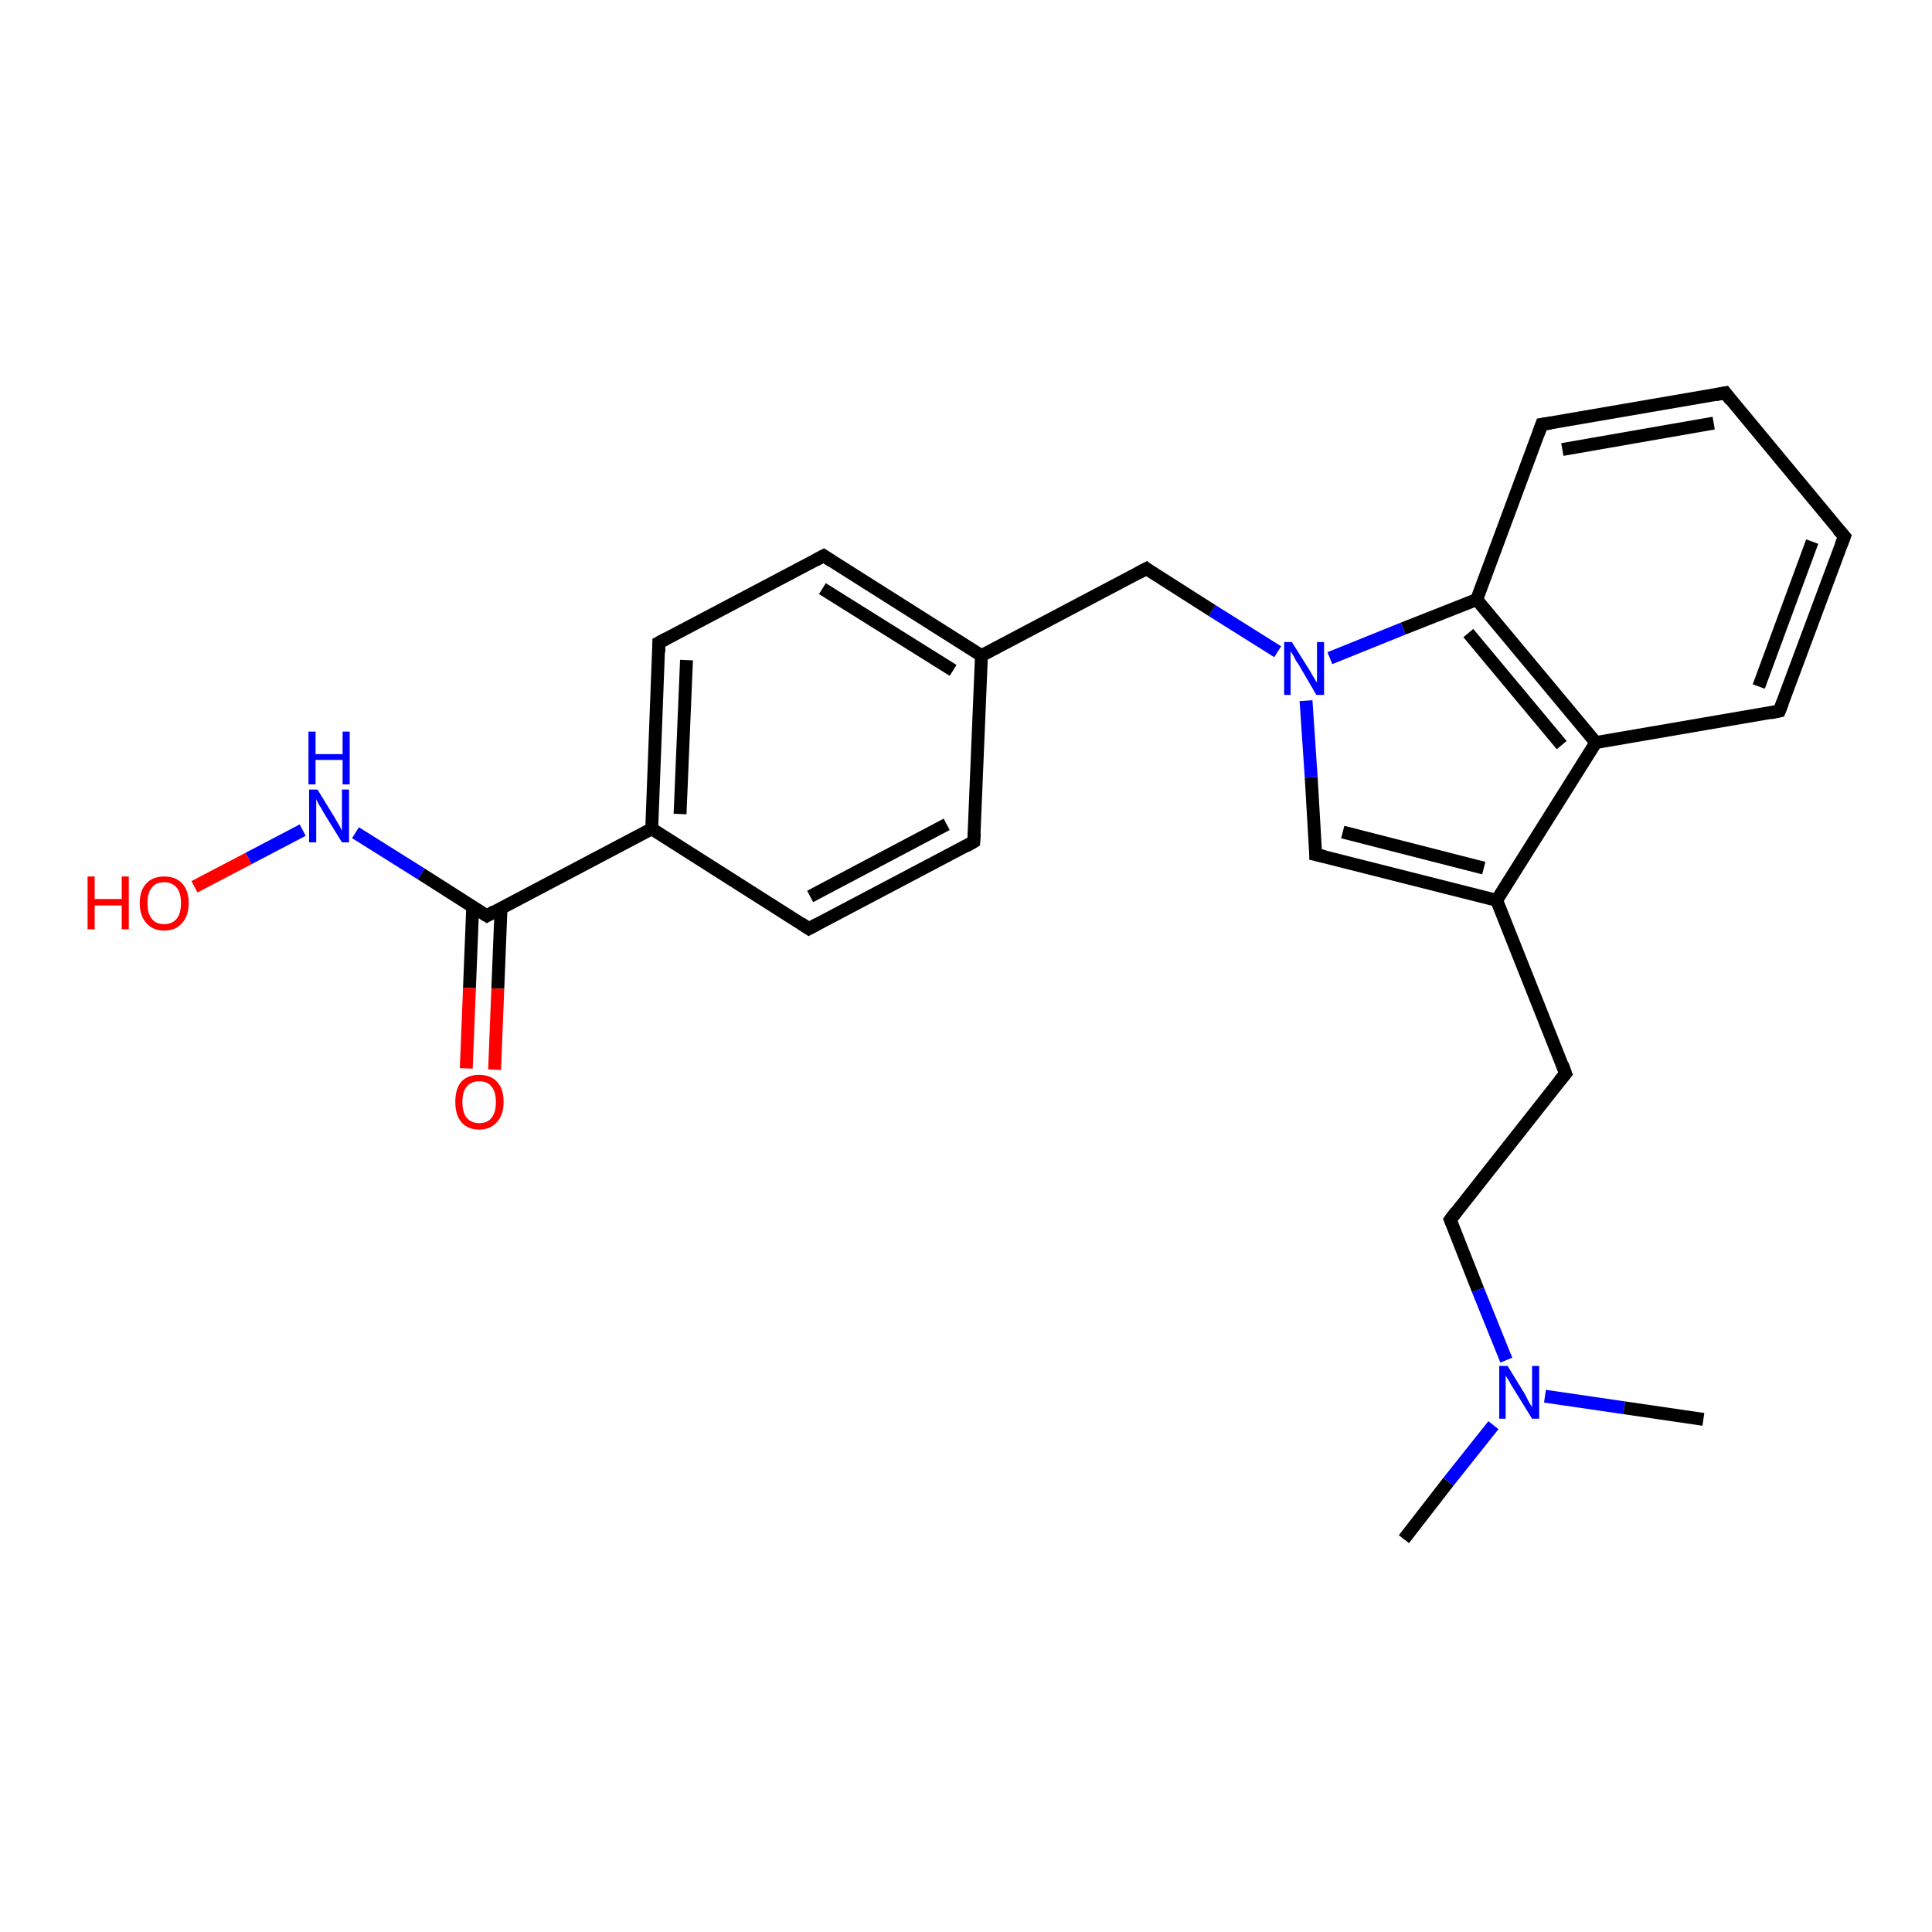 <?xml version='1.0' encoding='iso-8859-1'?>
<svg version='1.1' baseProfile='full'
              xmlns='http://www.w3.org/2000/svg'
                      xmlns:rdkit='http://www.rdkit.org/xml'
                      xmlns:xlink='http://www.w3.org/1999/xlink'
                  xml:space='preserve'
width='300px' height='300px' viewBox='0 0 300 300'>
<!-- END OF HEADER -->
<rect style='opacity:1.0;fill:#FFFFFF;stroke:none' width='300.0' height='300.0' x='0.0' y='0.0'> </rect>
<path class='bond-0 atom-0 atom-1' d='M 204.3,132.7 L 203.6,120.7' style='fill:none;fill-rule:evenodd;stroke:#000000;stroke-width:2.0px;stroke-linecap:butt;stroke-linejoin:miter;stroke-opacity:1' />
<path class='bond-0 atom-0 atom-1' d='M 203.6,120.7 L 202.8,108.8' style='fill:none;fill-rule:evenodd;stroke:#0000FF;stroke-width:2.0px;stroke-linecap:butt;stroke-linejoin:miter;stroke-opacity:1' />
<path class='bond-1 atom-1 atom-2' d='M 198.4,101.2 L 188.2,94.8' style='fill:none;fill-rule:evenodd;stroke:#0000FF;stroke-width:2.0px;stroke-linecap:butt;stroke-linejoin:miter;stroke-opacity:1' />
<path class='bond-1 atom-1 atom-2' d='M 188.2,94.8 L 178.0,88.3' style='fill:none;fill-rule:evenodd;stroke:#000000;stroke-width:2.0px;stroke-linecap:butt;stroke-linejoin:miter;stroke-opacity:1' />
<path class='bond-2 atom-2 atom-3' d='M 178.0,88.3 L 152.4,101.8' style='fill:none;fill-rule:evenodd;stroke:#000000;stroke-width:2.0px;stroke-linecap:butt;stroke-linejoin:miter;stroke-opacity:1' />
<path class='bond-3 atom-3 atom-4' d='M 152.4,101.8 L 127.9,86.3' style='fill:none;fill-rule:evenodd;stroke:#000000;stroke-width:2.0px;stroke-linecap:butt;stroke-linejoin:miter;stroke-opacity:1' />
<path class='bond-3 atom-3 atom-4' d='M 148.0,104.1 L 127.7,91.4' style='fill:none;fill-rule:evenodd;stroke:#000000;stroke-width:2.0px;stroke-linecap:butt;stroke-linejoin:miter;stroke-opacity:1' />
<path class='bond-4 atom-4 atom-5' d='M 127.9,86.3 L 102.3,99.8' style='fill:none;fill-rule:evenodd;stroke:#000000;stroke-width:2.0px;stroke-linecap:butt;stroke-linejoin:miter;stroke-opacity:1' />
<path class='bond-5 atom-5 atom-6' d='M 102.3,99.8 L 101.2,128.7' style='fill:none;fill-rule:evenodd;stroke:#000000;stroke-width:2.0px;stroke-linecap:butt;stroke-linejoin:miter;stroke-opacity:1' />
<path class='bond-5 atom-5 atom-6' d='M 106.6,102.5 L 105.6,126.4' style='fill:none;fill-rule:evenodd;stroke:#000000;stroke-width:2.0px;stroke-linecap:butt;stroke-linejoin:miter;stroke-opacity:1' />
<path class='bond-6 atom-6 atom-7' d='M 101.2,128.7 L 125.6,144.2' style='fill:none;fill-rule:evenodd;stroke:#000000;stroke-width:2.0px;stroke-linecap:butt;stroke-linejoin:miter;stroke-opacity:1' />
<path class='bond-7 atom-7 atom-8' d='M 125.6,144.2 L 151.2,130.7' style='fill:none;fill-rule:evenodd;stroke:#000000;stroke-width:2.0px;stroke-linecap:butt;stroke-linejoin:miter;stroke-opacity:1' />
<path class='bond-7 atom-7 atom-8' d='M 125.8,139.2 L 147.0,128.0' style='fill:none;fill-rule:evenodd;stroke:#000000;stroke-width:2.0px;stroke-linecap:butt;stroke-linejoin:miter;stroke-opacity:1' />
<path class='bond-8 atom-6 atom-9' d='M 101.2,128.7 L 75.6,142.2' style='fill:none;fill-rule:evenodd;stroke:#000000;stroke-width:2.0px;stroke-linecap:butt;stroke-linejoin:miter;stroke-opacity:1' />
<path class='bond-9 atom-9 atom-10' d='M 75.6,142.2 L 65.4,135.7' style='fill:none;fill-rule:evenodd;stroke:#000000;stroke-width:2.0px;stroke-linecap:butt;stroke-linejoin:miter;stroke-opacity:1' />
<path class='bond-9 atom-9 atom-10' d='M 65.4,135.7 L 55.2,129.3' style='fill:none;fill-rule:evenodd;stroke:#0000FF;stroke-width:2.0px;stroke-linecap:butt;stroke-linejoin:miter;stroke-opacity:1' />
<path class='bond-10 atom-10 atom-11' d='M 47.0,128.9 L 38.6,133.3' style='fill:none;fill-rule:evenodd;stroke:#0000FF;stroke-width:2.0px;stroke-linecap:butt;stroke-linejoin:miter;stroke-opacity:1' />
<path class='bond-10 atom-10 atom-11' d='M 38.6,133.3 L 30.2,137.7' style='fill:none;fill-rule:evenodd;stroke:#FF0000;stroke-width:2.0px;stroke-linecap:butt;stroke-linejoin:miter;stroke-opacity:1' />
<path class='bond-11 atom-9 atom-12' d='M 73.4,140.8 L 72.9,153.4' style='fill:none;fill-rule:evenodd;stroke:#000000;stroke-width:2.0px;stroke-linecap:butt;stroke-linejoin:miter;stroke-opacity:1' />
<path class='bond-11 atom-9 atom-12' d='M 72.9,153.4 L 72.4,165.9' style='fill:none;fill-rule:evenodd;stroke:#FF0000;stroke-width:2.0px;stroke-linecap:butt;stroke-linejoin:miter;stroke-opacity:1' />
<path class='bond-11 atom-9 atom-12' d='M 77.8,141.0 L 77.3,153.5' style='fill:none;fill-rule:evenodd;stroke:#000000;stroke-width:2.0px;stroke-linecap:butt;stroke-linejoin:miter;stroke-opacity:1' />
<path class='bond-11 atom-9 atom-12' d='M 77.3,153.5 L 76.8,166.1' style='fill:none;fill-rule:evenodd;stroke:#FF0000;stroke-width:2.0px;stroke-linecap:butt;stroke-linejoin:miter;stroke-opacity:1' />
<path class='bond-12 atom-1 atom-13' d='M 206.5,102.2 L 217.9,97.6' style='fill:none;fill-rule:evenodd;stroke:#0000FF;stroke-width:2.0px;stroke-linecap:butt;stroke-linejoin:miter;stroke-opacity:1' />
<path class='bond-12 atom-1 atom-13' d='M 217.9,97.6 L 229.3,93.1' style='fill:none;fill-rule:evenodd;stroke:#000000;stroke-width:2.0px;stroke-linecap:butt;stroke-linejoin:miter;stroke-opacity:1' />
<path class='bond-13 atom-13 atom-14' d='M 229.3,93.1 L 247.8,115.3' style='fill:none;fill-rule:evenodd;stroke:#000000;stroke-width:2.0px;stroke-linecap:butt;stroke-linejoin:miter;stroke-opacity:1' />
<path class='bond-13 atom-13 atom-14' d='M 228.0,98.3 L 242.5,115.7' style='fill:none;fill-rule:evenodd;stroke:#000000;stroke-width:2.0px;stroke-linecap:butt;stroke-linejoin:miter;stroke-opacity:1' />
<path class='bond-14 atom-14 atom-15' d='M 247.8,115.3 L 276.3,110.4' style='fill:none;fill-rule:evenodd;stroke:#000000;stroke-width:2.0px;stroke-linecap:butt;stroke-linejoin:miter;stroke-opacity:1' />
<path class='bond-15 atom-15 atom-16' d='M 276.3,110.4 L 286.4,83.3' style='fill:none;fill-rule:evenodd;stroke:#000000;stroke-width:2.0px;stroke-linecap:butt;stroke-linejoin:miter;stroke-opacity:1' />
<path class='bond-15 atom-15 atom-16' d='M 273.1,106.6 L 281.4,84.1' style='fill:none;fill-rule:evenodd;stroke:#000000;stroke-width:2.0px;stroke-linecap:butt;stroke-linejoin:miter;stroke-opacity:1' />
<path class='bond-16 atom-16 atom-17' d='M 286.4,83.3 L 267.9,61.0' style='fill:none;fill-rule:evenodd;stroke:#000000;stroke-width:2.0px;stroke-linecap:butt;stroke-linejoin:miter;stroke-opacity:1' />
<path class='bond-17 atom-17 atom-18' d='M 267.9,61.0 L 239.4,65.9' style='fill:none;fill-rule:evenodd;stroke:#000000;stroke-width:2.0px;stroke-linecap:butt;stroke-linejoin:miter;stroke-opacity:1' />
<path class='bond-17 atom-17 atom-18' d='M 266.1,65.7 L 242.6,69.8' style='fill:none;fill-rule:evenodd;stroke:#000000;stroke-width:2.0px;stroke-linecap:butt;stroke-linejoin:miter;stroke-opacity:1' />
<path class='bond-18 atom-14 atom-19' d='M 247.8,115.3 L 232.4,139.8' style='fill:none;fill-rule:evenodd;stroke:#000000;stroke-width:2.0px;stroke-linecap:butt;stroke-linejoin:miter;stroke-opacity:1' />
<path class='bond-19 atom-19 atom-20' d='M 232.4,139.8 L 243.1,166.7' style='fill:none;fill-rule:evenodd;stroke:#000000;stroke-width:2.0px;stroke-linecap:butt;stroke-linejoin:miter;stroke-opacity:1' />
<path class='bond-20 atom-20 atom-21' d='M 243.1,166.7 L 225.2,189.4' style='fill:none;fill-rule:evenodd;stroke:#000000;stroke-width:2.0px;stroke-linecap:butt;stroke-linejoin:miter;stroke-opacity:1' />
<path class='bond-21 atom-21 atom-22' d='M 225.2,189.4 L 229.5,200.3' style='fill:none;fill-rule:evenodd;stroke:#000000;stroke-width:2.0px;stroke-linecap:butt;stroke-linejoin:miter;stroke-opacity:1' />
<path class='bond-21 atom-21 atom-22' d='M 229.5,200.3 L 233.9,211.2' style='fill:none;fill-rule:evenodd;stroke:#0000FF;stroke-width:2.0px;stroke-linecap:butt;stroke-linejoin:miter;stroke-opacity:1' />
<path class='bond-22 atom-22 atom-23' d='M 231.9,221.3 L 224.9,230.1' style='fill:none;fill-rule:evenodd;stroke:#0000FF;stroke-width:2.0px;stroke-linecap:butt;stroke-linejoin:miter;stroke-opacity:1' />
<path class='bond-22 atom-22 atom-23' d='M 224.9,230.1 L 218.0,239.0' style='fill:none;fill-rule:evenodd;stroke:#000000;stroke-width:2.0px;stroke-linecap:butt;stroke-linejoin:miter;stroke-opacity:1' />
<path class='bond-23 atom-22 atom-24' d='M 239.9,216.8 L 252.2,218.6' style='fill:none;fill-rule:evenodd;stroke:#0000FF;stroke-width:2.0px;stroke-linecap:butt;stroke-linejoin:miter;stroke-opacity:1' />
<path class='bond-23 atom-22 atom-24' d='M 252.2,218.6 L 264.5,220.4' style='fill:none;fill-rule:evenodd;stroke:#000000;stroke-width:2.0px;stroke-linecap:butt;stroke-linejoin:miter;stroke-opacity:1' />
<path class='bond-24 atom-8 atom-3' d='M 151.2,130.7 L 152.4,101.8' style='fill:none;fill-rule:evenodd;stroke:#000000;stroke-width:2.0px;stroke-linecap:butt;stroke-linejoin:miter;stroke-opacity:1' />
<path class='bond-25 atom-18 atom-13' d='M 239.4,65.9 L 229.3,93.1' style='fill:none;fill-rule:evenodd;stroke:#000000;stroke-width:2.0px;stroke-linecap:butt;stroke-linejoin:miter;stroke-opacity:1' />
<path class='bond-26 atom-19 atom-0' d='M 232.4,139.8 L 204.3,132.7' style='fill:none;fill-rule:evenodd;stroke:#000000;stroke-width:2.0px;stroke-linecap:butt;stroke-linejoin:miter;stroke-opacity:1' />
<path class='bond-26 atom-19 atom-0' d='M 230.4,134.8 L 208.5,129.2' style='fill:none;fill-rule:evenodd;stroke:#000000;stroke-width:2.0px;stroke-linecap:butt;stroke-linejoin:miter;stroke-opacity:1' />
<path d='M 204.3,132.1 L 204.3,132.7 L 205.7,133.0' style='fill:none;stroke:#000000;stroke-width:2.0px;stroke-linecap:butt;stroke-linejoin:miter;stroke-opacity:1;' />
<path d='M 178.5,88.7 L 178.0,88.3 L 176.7,89.0' style='fill:none;stroke:#000000;stroke-width:2.0px;stroke-linecap:butt;stroke-linejoin:miter;stroke-opacity:1;' />
<path d='M 129.1,87.1 L 127.9,86.3 L 126.6,87.0' style='fill:none;stroke:#000000;stroke-width:2.0px;stroke-linecap:butt;stroke-linejoin:miter;stroke-opacity:1;' />
<path d='M 103.6,99.1 L 102.3,99.8 L 102.3,101.3' style='fill:none;stroke:#000000;stroke-width:2.0px;stroke-linecap:butt;stroke-linejoin:miter;stroke-opacity:1;' />
<path d='M 124.4,143.4 L 125.6,144.2 L 126.9,143.5' style='fill:none;stroke:#000000;stroke-width:2.0px;stroke-linecap:butt;stroke-linejoin:miter;stroke-opacity:1;' />
<path d='M 150.0,131.4 L 151.2,130.7 L 151.3,129.3' style='fill:none;stroke:#000000;stroke-width:2.0px;stroke-linecap:butt;stroke-linejoin:miter;stroke-opacity:1;' />
<path d='M 76.8,141.5 L 75.6,142.2 L 75.1,141.9' style='fill:none;stroke:#000000;stroke-width:2.0px;stroke-linecap:butt;stroke-linejoin:miter;stroke-opacity:1;' />
<path d='M 274.9,110.7 L 276.3,110.4 L 276.8,109.1' style='fill:none;stroke:#000000;stroke-width:2.0px;stroke-linecap:butt;stroke-linejoin:miter;stroke-opacity:1;' />
<path d='M 285.9,84.6 L 286.4,83.3 L 285.4,82.2' style='fill:none;stroke:#000000;stroke-width:2.0px;stroke-linecap:butt;stroke-linejoin:miter;stroke-opacity:1;' />
<path d='M 268.8,62.2 L 267.9,61.0 L 266.4,61.3' style='fill:none;stroke:#000000;stroke-width:2.0px;stroke-linecap:butt;stroke-linejoin:miter;stroke-opacity:1;' />
<path d='M 240.8,65.7 L 239.4,65.9 L 238.9,67.3' style='fill:none;stroke:#000000;stroke-width:2.0px;stroke-linecap:butt;stroke-linejoin:miter;stroke-opacity:1;' />
<path d='M 242.6,165.3 L 243.1,166.7 L 242.2,167.8' style='fill:none;stroke:#000000;stroke-width:2.0px;stroke-linecap:butt;stroke-linejoin:miter;stroke-opacity:1;' />
<path d='M 226.1,188.2 L 225.2,189.4 L 225.4,189.9' style='fill:none;stroke:#000000;stroke-width:2.0px;stroke-linecap:butt;stroke-linejoin:miter;stroke-opacity:1;' />
<path class='atom-1' d='M 200.6 99.7
L 203.3 104.0
Q 203.6 104.5, 204.0 105.2
Q 204.5 106.0, 204.5 106.0
L 204.5 99.7
L 205.6 99.7
L 205.6 107.9
L 204.4 107.9
L 201.6 103.1
Q 201.2 102.6, 200.9 101.9
Q 200.5 101.3, 200.4 101.1
L 200.4 107.9
L 199.4 107.9
L 199.4 99.7
L 200.6 99.7
' fill='#0000FF'/>
<path class='atom-10' d='M 49.3 122.6
L 52.0 127.0
Q 52.2 127.4, 52.7 128.2
Q 53.1 129.0, 53.1 129.0
L 53.1 122.6
L 54.2 122.6
L 54.2 130.8
L 53.1 130.8
L 50.2 126.1
Q 49.9 125.5, 49.5 124.9
Q 49.2 124.3, 49.1 124.1
L 49.1 130.8
L 48.0 130.8
L 48.0 122.6
L 49.3 122.6
' fill='#0000FF'/>
<path class='atom-10' d='M 47.9 113.6
L 49.0 113.6
L 49.0 117.1
L 53.2 117.1
L 53.2 113.6
L 54.3 113.6
L 54.3 121.8
L 53.2 121.8
L 53.2 118.0
L 49.0 118.0
L 49.0 121.8
L 47.9 121.8
L 47.9 113.6
' fill='#0000FF'/>
<path class='atom-11' d='M 13.6 136.1
L 14.7 136.1
L 14.7 139.6
L 18.9 139.6
L 18.9 136.1
L 20.0 136.1
L 20.0 144.3
L 18.9 144.3
L 18.9 140.6
L 14.7 140.6
L 14.7 144.3
L 13.6 144.3
L 13.6 136.1
' fill='#FF0000'/>
<path class='atom-11' d='M 21.7 140.2
Q 21.7 138.3, 22.7 137.2
Q 23.7 136.1, 25.5 136.1
Q 27.3 136.1, 28.3 137.2
Q 29.3 138.3, 29.3 140.2
Q 29.3 142.2, 28.3 143.3
Q 27.3 144.5, 25.5 144.5
Q 23.7 144.5, 22.7 143.3
Q 21.7 142.2, 21.7 140.2
M 25.5 143.5
Q 26.7 143.5, 27.4 142.7
Q 28.1 141.9, 28.1 140.2
Q 28.1 138.6, 27.4 137.8
Q 26.7 137.0, 25.5 137.0
Q 24.2 137.0, 23.6 137.8
Q 22.9 138.6, 22.9 140.2
Q 22.9 141.9, 23.6 142.7
Q 24.2 143.5, 25.5 143.5
' fill='#FF0000'/>
<path class='atom-12' d='M 70.7 171.1
Q 70.7 169.1, 71.6 168.0
Q 72.6 166.9, 74.4 166.9
Q 76.2 166.9, 77.2 168.0
Q 78.2 169.1, 78.2 171.1
Q 78.2 173.1, 77.2 174.2
Q 76.2 175.4, 74.4 175.4
Q 72.6 175.4, 71.6 174.2
Q 70.7 173.1, 70.7 171.1
M 74.4 174.4
Q 75.7 174.4, 76.3 173.6
Q 77.0 172.8, 77.0 171.1
Q 77.0 169.5, 76.3 168.7
Q 75.7 167.9, 74.4 167.9
Q 73.2 167.9, 72.5 168.7
Q 71.8 169.5, 71.8 171.1
Q 71.8 172.8, 72.5 173.6
Q 73.2 174.4, 74.4 174.4
' fill='#FF0000'/>
<path class='atom-22' d='M 234.1 212.1
L 236.8 216.5
Q 237.0 216.9, 237.4 217.7
Q 237.9 218.5, 237.9 218.5
L 237.9 212.1
L 239.0 212.1
L 239.0 220.3
L 237.9 220.3
L 235.0 215.6
Q 234.6 215.0, 234.3 214.4
Q 233.9 213.8, 233.8 213.6
L 233.8 220.3
L 232.8 220.3
L 232.8 212.1
L 234.1 212.1
' fill='#0000FF'/>
</svg>
